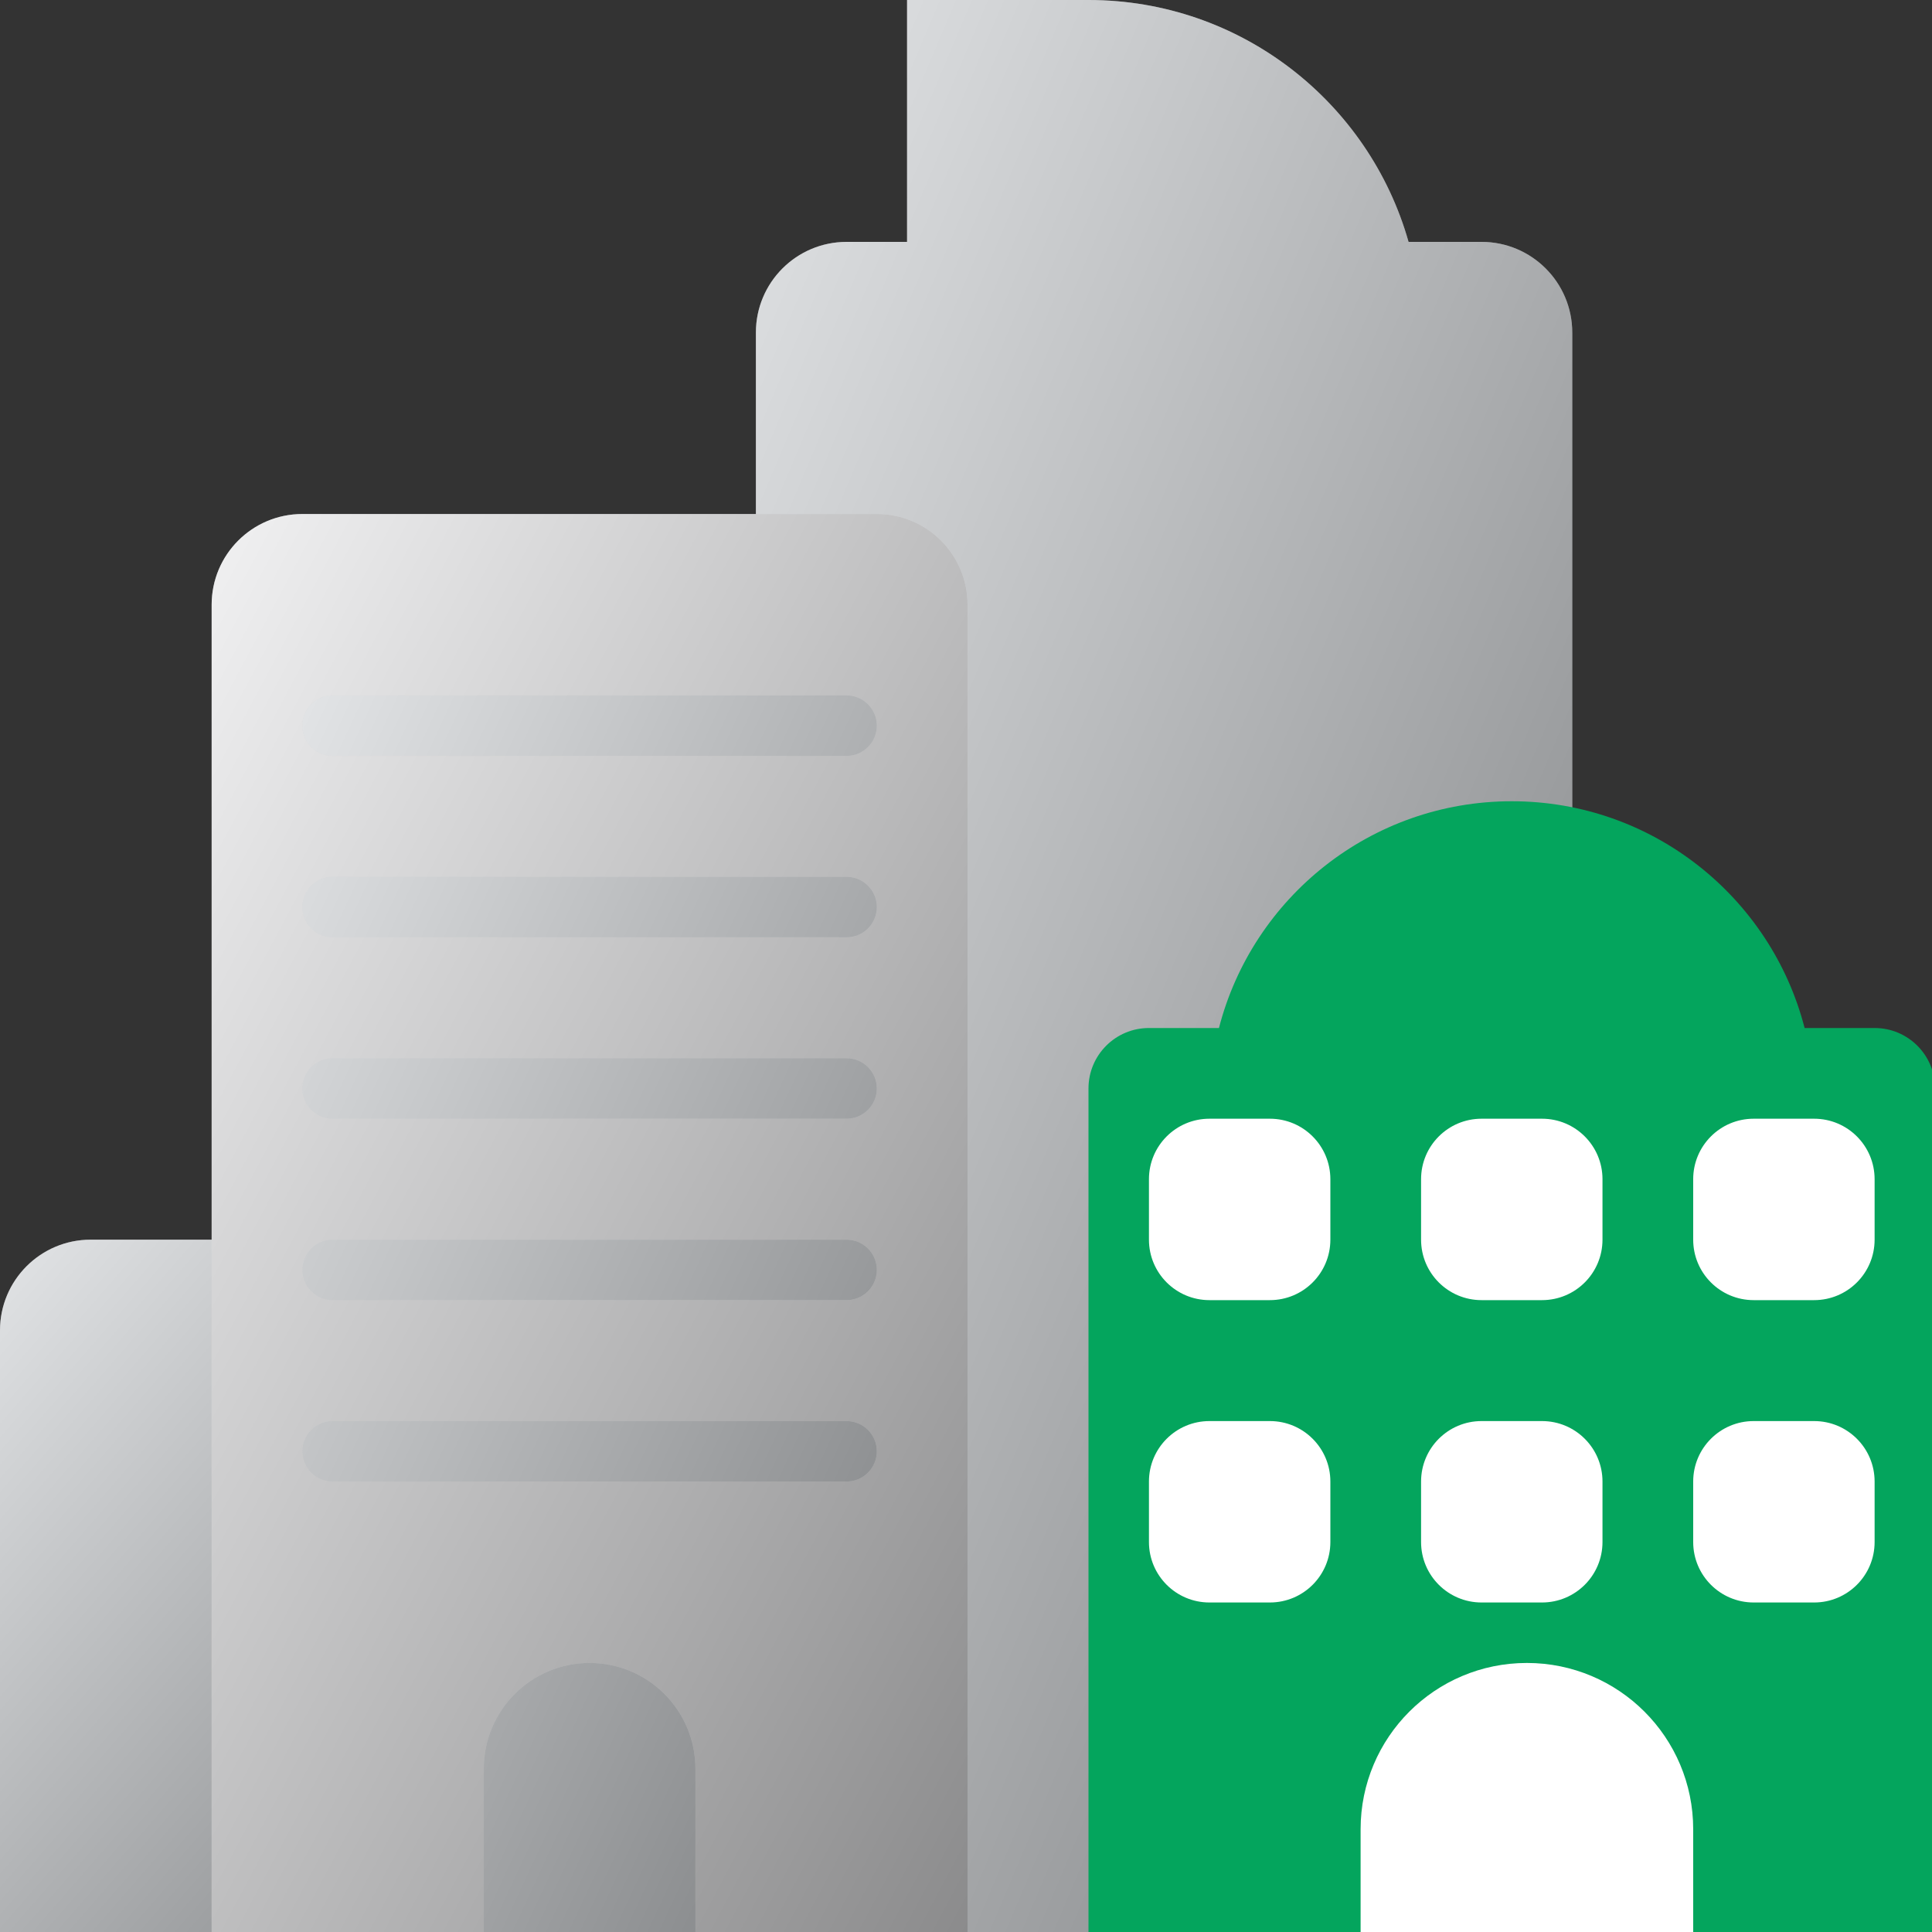 <?xml version="1.0" encoding="UTF-8" standalone="no"?>
<!-- Created with Inkscape (http://www.inkscape.org/) -->

<svg
   width="16.933mm"
   height="16.933mm"
   viewBox="0 0 16.933 16.933"
   version="1.1"
   id="svg1"
   xml:space="preserve"
   xmlns="http://www.w3.org/2000/svg"
   xmlns:svg="http://www.w3.org/2000/svg"><rect x="0" y="0" width="16.933" height="16.933" fill="#333333" stroke="none"/><defs
     id="defs1"><linearGradient
       id="paint0_linear_914_148"
       x1="25"
       y1="0"
       x2="70.841"
       y2="19.339"
       gradientUnits="userSpaceOnUse"><stop
         stop-color="white"
         id="stop11-4" /><stop
         offset="1"
         id="stop12-5" /></linearGradient><linearGradient
       id="paint2_linear_914_148"
       x1="0"
       y1="41"
       x2="22.777"
       y2="60.806"
       gradientUnits="userSpaceOnUse"><stop
         stop-color="white"
         id="stop15-8" /><stop
         offset="1"
         id="stop16" /></linearGradient><linearGradient
       id="paint3_linear_914_148"
       x1="7"
       y1="17"
       x2="45.973"
       y2="37.73"
       gradientUnits="userSpaceOnUse"><stop
         stop-color="white"
         id="stop17" /><stop
         offset="1"
         id="stop18" /></linearGradient><linearGradient
       id="paint4_linear_914_148"
       x1="10"
       y1="23"
       x2="41.282"
       y2="37.497"
       gradientUnits="userSpaceOnUse"><stop
         stop-color="white"
         id="stop19" /><stop
         offset="1"
         id="stop20" /></linearGradient><clipPath
       id="clip0_914_148"><rect
         width="64"
         height="64"
         fill="#ffffff"
         id="rect20"
         x="0"
         y="0" /></clipPath></defs><g
     id="layer1"
     transform="translate(-147.74,-73.786)"><g
       style="fill:none"
       id="g2"
       transform="matrix(0.265,0,0,0.265,147.74,73.786)"><g
         clip-path="url(#clip0_914_148)"
         id="g11"><path
           fill-rule="evenodd"
           clip-rule="evenodd"
           d="m 36,0 c 5.035,0 9.28,3.383 10.586,8 L 49,8 c 1.657,0 3,1.343 3,3 V 64 H 25 V 11 c 0,-1.657 1.343,-3 3,-3 h 2 V 0 Z"
           fill="#cfd2d5"
           id="path1-9" /><path
           fill-rule="evenodd"
           clip-rule="evenodd"
           d="m 36,0 c 5.035,0 9.28,3.383 10.586,8 L 49,8 c 1.657,0 3,1.343 3,3 V 64 H 25 V 11 c 0,-1.657 1.343,-3 3,-3 h 2 V 0 Z"
           fill="url(#paint0_linear_914_148)"
           fill-opacity="0.4"
           style="mix-blend-mode:soft-light;fill:url(#paint0_linear_914_148)"
           id="path2-9" /><path
           fill-rule="evenodd"
           clip-rule="evenodd"
           d="m 50,26.5 c 4.66,0 8.575,3.187 9.685,7.5 L 62,34 c 1.105,0 2,0.895 2,2 V 64 H 36 V 36 c 0,-1.105 0.895,-2 2,-2 l 2.315,5e-4 C 41.425,29.687 45.34,26.5 50,26.5 Z"
           fill="#017de8"
           id="path3-9"
           style="fill:#04a55d;fill-opacity:1" /><path
           fill-rule="evenodd"
           clip-rule="evenodd"
           d="M 3,41 H 20 V 64 H 0 V 44 c 0,-1.657 1.343,-3 3,-3 z"
           fill="#cfd2d5"
           id="path5-6" /><path
           fill-rule="evenodd"
           clip-rule="evenodd"
           d="M 3,41 H 20 V 64 H 0 V 44 c 0,-1.657 1.343,-3 3,-3 z"
           fill="url(#paint2_linear_914_148)"
           fill-opacity="0.4"
           style="mix-blend-mode:soft-light;fill:url(#paint2_linear_914_148)"
           id="path6-8" /><path
           fill-rule="evenodd"
           clip-rule="evenodd"
           d="m 10,17 h 19 c 1.657,0 3,1.343 3,3 V 64 H 7 V 20 c 0,-1.657 1.343,-3 3,-3 z"
           fill="#e7e8ea"
           id="path7-6" /><path
           fill-rule="evenodd"
           clip-rule="evenodd"
           d="m 10,17 h 19 c 1.657,0 3,1.343 3,3 V 64 H 7 V 20 c 0,-1.657 1.343,-3 3,-3 z"
           fill="url(#paint3_linear_914_148)"
           fill-opacity="0.4"
           style="mix-blend-mode:soft-light;fill:url(#paint3_linear_914_148)"
           id="path8-7" /><path
           fill-rule="evenodd"
           clip-rule="evenodd"
           d="m 19.5,55 c 1.933,0 3.5,1.567 3.5,3.5 V 64 H 16 V 58.5 C 16,56.567 17.567,55 19.5,55 Z M 28,47 c 0.552,0 1,0.448 1,1 0,0.552 -0.448,1 -1,1 H 11 c -0.552,0 -1,-0.448 -1,-1 0,-0.552 0.448,-1 1,-1 z m 0,-6 c 0.552,0 1,0.448 1,1 0,0.552 -0.448,1 -1,1 H 11 c -0.552,0 -1,-0.448 -1,-1 0,-0.552 0.448,-1 1,-1 z m 0,-6 c 0.552,0 1,0.448 1,1 0,0.552 -0.448,1 -1,1 H 11 c -0.552,0 -1,-0.448 -1,-1 0,-0.552 0.448,-1 1,-1 z m 0,-6 c 0.552,0 1,0.448 1,1 0,0.552 -0.448,1 -1,1 H 11 c -0.552,0 -1,-0.448 -1,-1 0,-0.552 0.448,-1 1,-1 z m 0,-6 c 0.552,0 1,0.448 1,1 0,0.552 -0.448,1 -1,1 H 11 c -0.552,0 -1,-0.448 -1,-1 0,-0.552 0.448,-1 1,-1 z"
           fill="#cfd2d5"
           id="path9" /><path
           fill-rule="evenodd"
           clip-rule="evenodd"
           d="m 19.5,55 c 1.933,0 3.5,1.567 3.5,3.5 V 64 H 16 V 58.5 C 16,56.567 17.567,55 19.5,55 Z M 28,47 c 0.552,0 1,0.448 1,1 0,0.552 -0.448,1 -1,1 H 11 c -0.552,0 -1,-0.448 -1,-1 0,-0.552 0.448,-1 1,-1 z m 0,-6 c 0.552,0 1,0.448 1,1 0,0.552 -0.448,1 -1,1 H 11 c -0.552,0 -1,-0.448 -1,-1 0,-0.552 0.448,-1 1,-1 z m 0,-6 c 0.552,0 1,0.448 1,1 0,0.552 -0.448,1 -1,1 H 11 c -0.552,0 -1,-0.448 -1,-1 0,-0.552 0.448,-1 1,-1 z m 0,-6 c 0.552,0 1,0.448 1,1 0,0.552 -0.448,1 -1,1 H 11 c -0.552,0 -1,-0.448 -1,-1 0,-0.552 0.448,-1 1,-1 z m 0,-6 c 0.552,0 1,0.448 1,1 0,0.552 -0.448,1 -1,1 H 11 c -0.552,0 -1,-0.448 -1,-1 0,-0.552 0.448,-1 1,-1 z"
           fill="url(#paint4_linear_914_148)"
           fill-opacity="0.4"
           style="mix-blend-mode:soft-light;fill:url(#paint4_linear_914_148)"
           id="path10" /><path
           fill-rule="evenodd"
           clip-rule="evenodd"
           d="m 50.5,55 c 3.038,0 5.5,2.462 5.5,5.5 V 64 H 45 V 60.5 C 45,57.462 47.462,55 50.5,55 Z M 42,47 c 1.105,0 2,0.895 2,2 v 2 c 0,1.105 -0.895,2 -2,2 h -2 c -1.105,0 -2,-0.895 -2,-2 v -2 c 0,-1.105 0.895,-2 2,-2 z m 18,0 c 1.105,0 2,0.895 2,2 v 2 c 0,1.105 -0.895,2 -2,2 h -2 c -1.105,0 -2,-0.895 -2,-2 v -2 c 0,-1.105 0.895,-2 2,-2 z m -9,0 c 1.105,0 2,0.895 2,2 v 2 c 0,1.105 -0.895,2 -2,2 h -2 c -1.105,0 -2,-0.895 -2,-2 v -2 c 0,-1.105 0.895,-2 2,-2 z m 0,-10 c 1.105,0 2,0.895 2,2 v 2 c 0,1.105 -0.895,2 -2,2 h -2 c -1.105,0 -2,-0.895 -2,-2 v -2 c 0,-1.105 0.895,-2 2,-2 z m -9,0 c 1.105,0 2,0.895 2,2 v 2 c 0,1.105 -0.895,2 -2,2 h -2 c -1.105,0 -2,-0.895 -2,-2 v -2 c 0,-1.105 0.895,-2 2,-2 z m 18,0 c 1.105,0 2,0.895 2,2 v 2 c 0,1.105 -0.895,2 -2,2 h -2 c -1.105,0 -2,-0.895 -2,-2 v -2 c 0,-1.105 0.895,-2 2,-2 z"
           fill="#ffffff"
           id="path11" /></g></g></g></svg>
